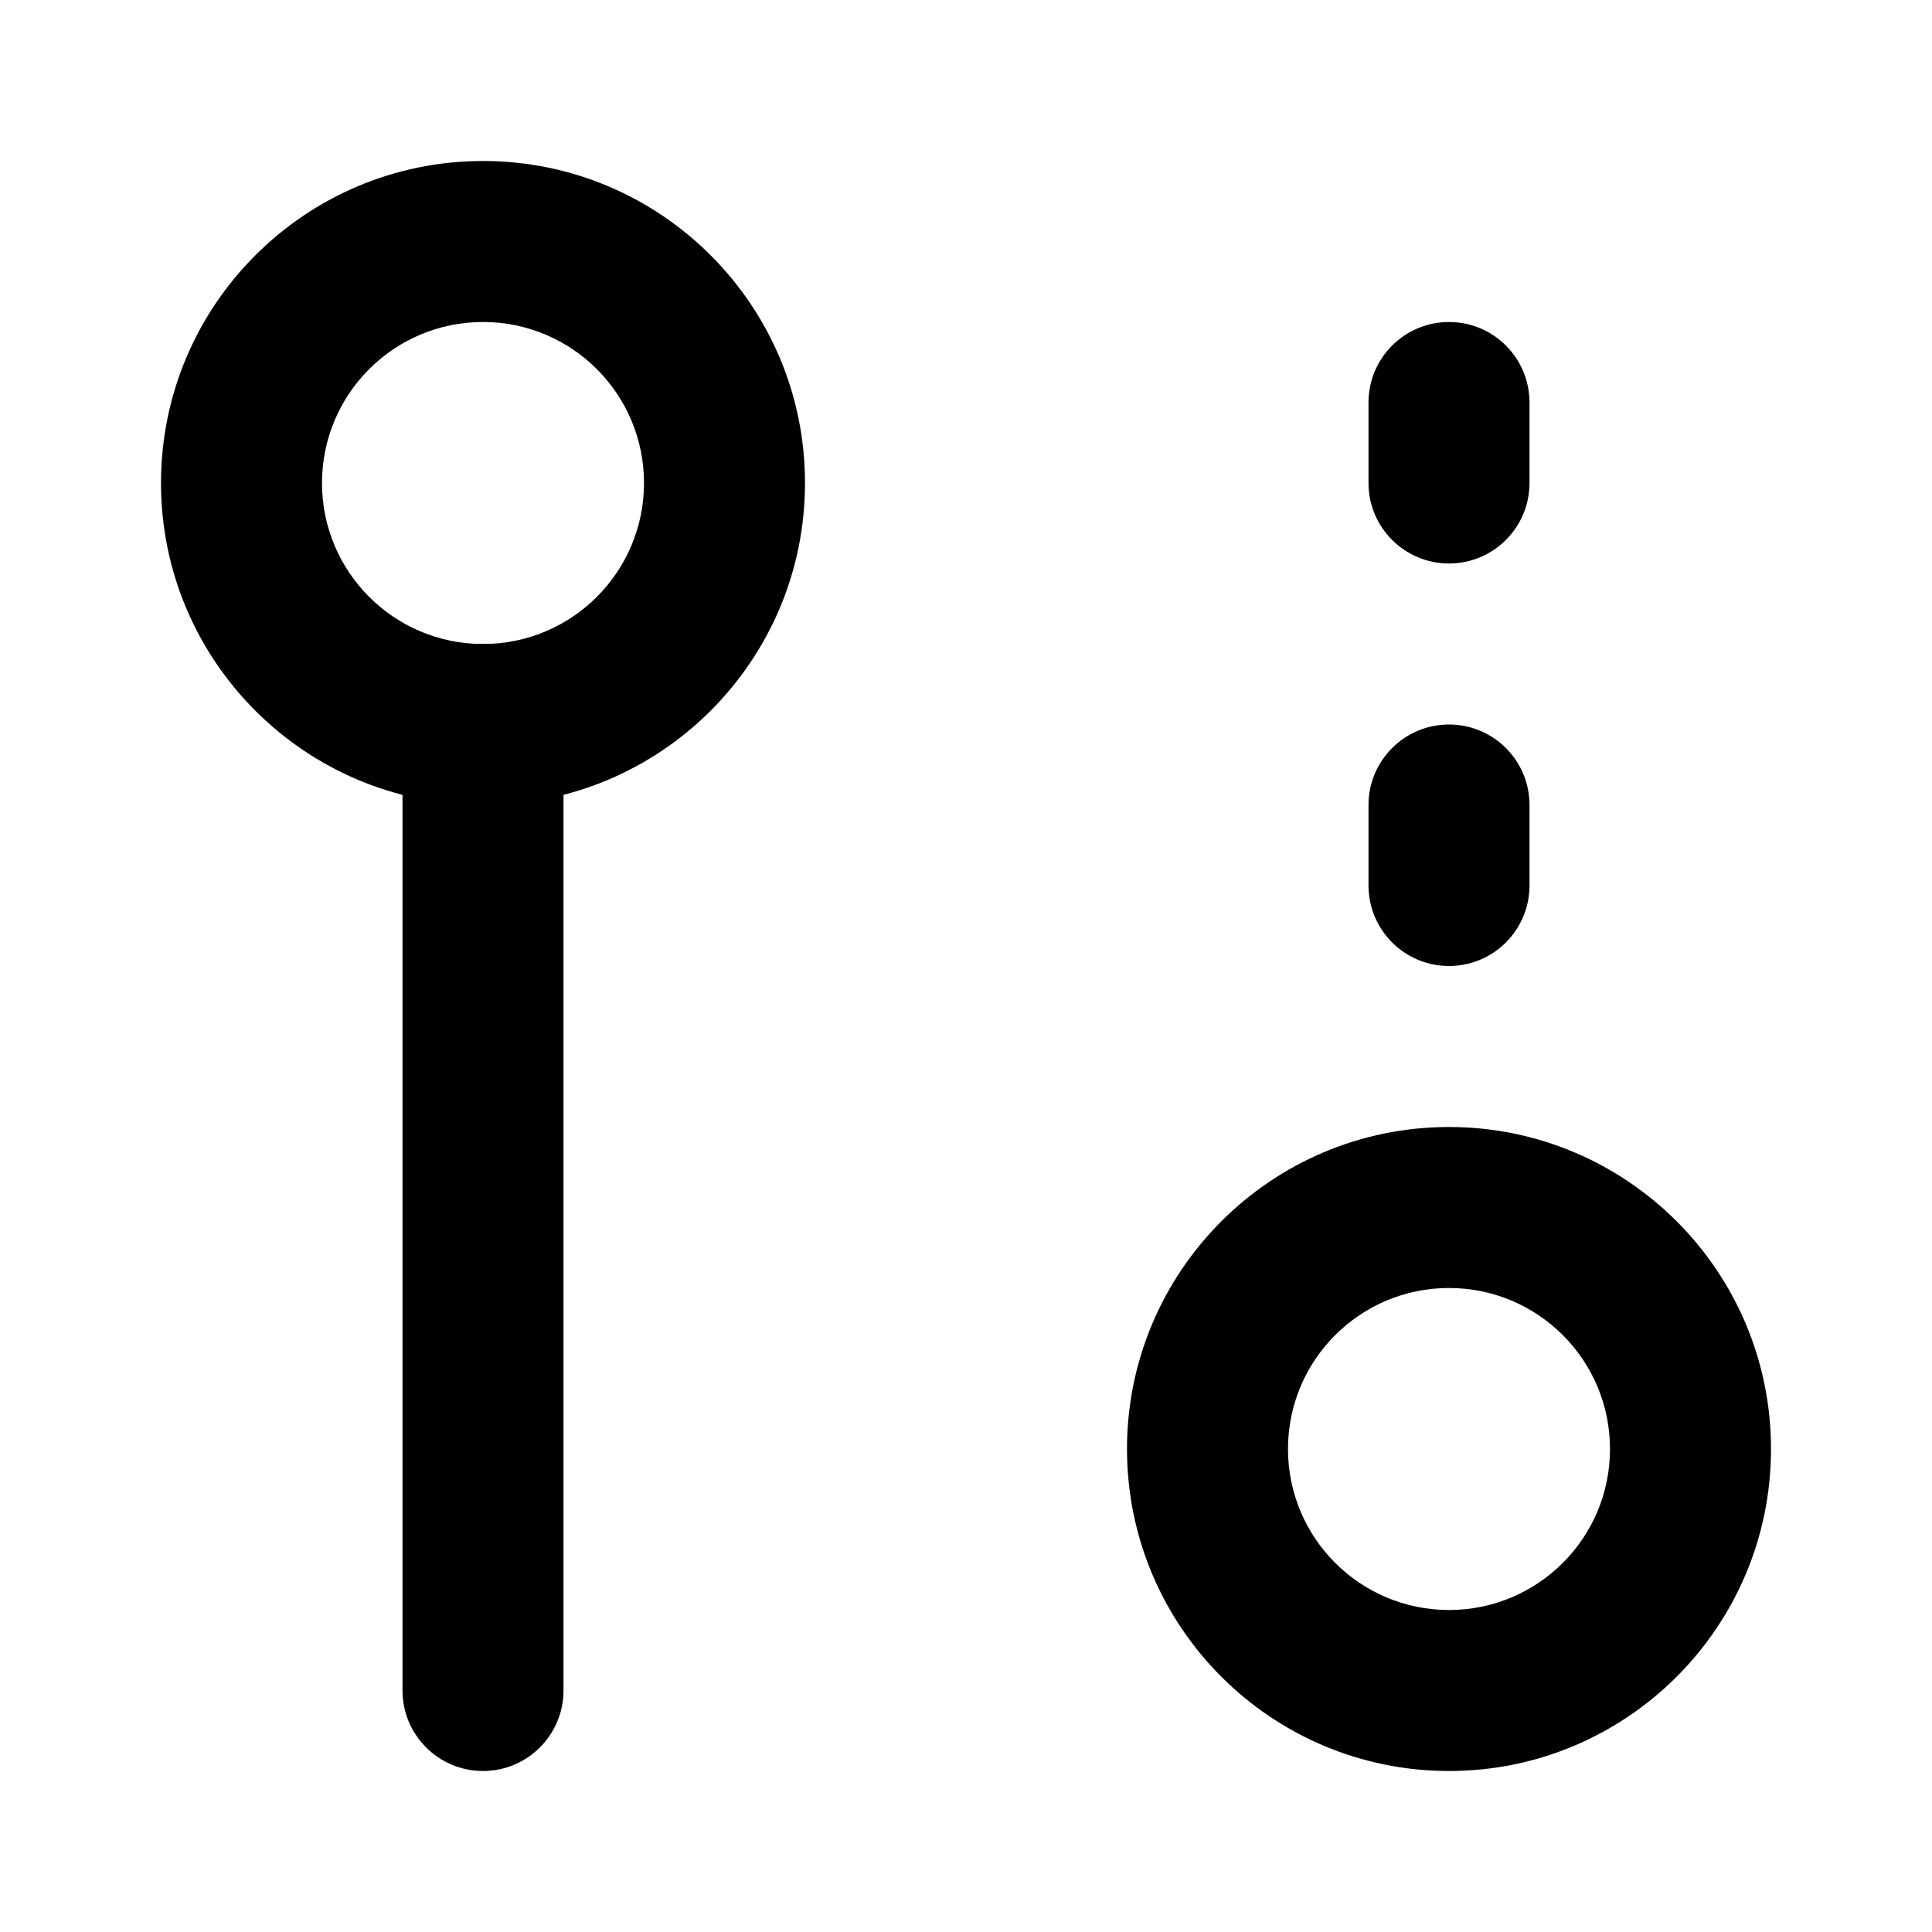 <svg viewBox="0 0 24 24" fill="none" xmlns="http://www.w3.org/2000/svg">
<path fill-rule="evenodd" clip-rule="evenodd" d="M18 16C16.895 16 16 16.895 16 18C16 19.105 16.895 20 18 20C19.105 20 20 19.105 20 18C20 16.895 19.105 16 18 16ZM14 18C14 15.791 15.791 14 18 14C20.209 14 22 15.791 22 18C22 20.209 20.209 22 18 22C15.791 22 14 20.209 14 18Z" fill="currentColor"/>
<path fill-rule="evenodd" clip-rule="evenodd" d="M6 4C4.895 4 4 4.895 4 6C4 7.105 4.895 8 6 8C7.105 8 8 7.105 8 6C8 4.895 7.105 4 6 4ZM2 6C2 3.791 3.791 2 6 2C8.209 2 10 3.791 10 6C10 8.209 8.209 10 6 10C3.791 10 2 8.209 2 6Z" fill="currentColor"/>
<path fill-rule="evenodd" clip-rule="evenodd" d="M18 4C18.552 4 19 4.448 19 5V6C19 6.552 18.552 7 18 7C17.448 7 17 6.552 17 6V5C17 4.448 17.448 4 18 4Z" fill="currentColor"/>
<path fill-rule="evenodd" clip-rule="evenodd" d="M18 9C18.552 9 19 9.448 19 10V11C19 11.552 18.552 12 18 12C17.448 12 17 11.552 17 11V10C17 9.448 17.448 9 18 9Z" fill="currentColor"/>
<path fill-rule="evenodd" clip-rule="evenodd" d="M6 8C6.552 8 7 8.448 7 9V21C7 21.552 6.552 22 6 22C5.448 22 5 21.552 5 21V9C5 8.448 5.448 8 6 8Z" fill="currentColor"/>
</svg>
